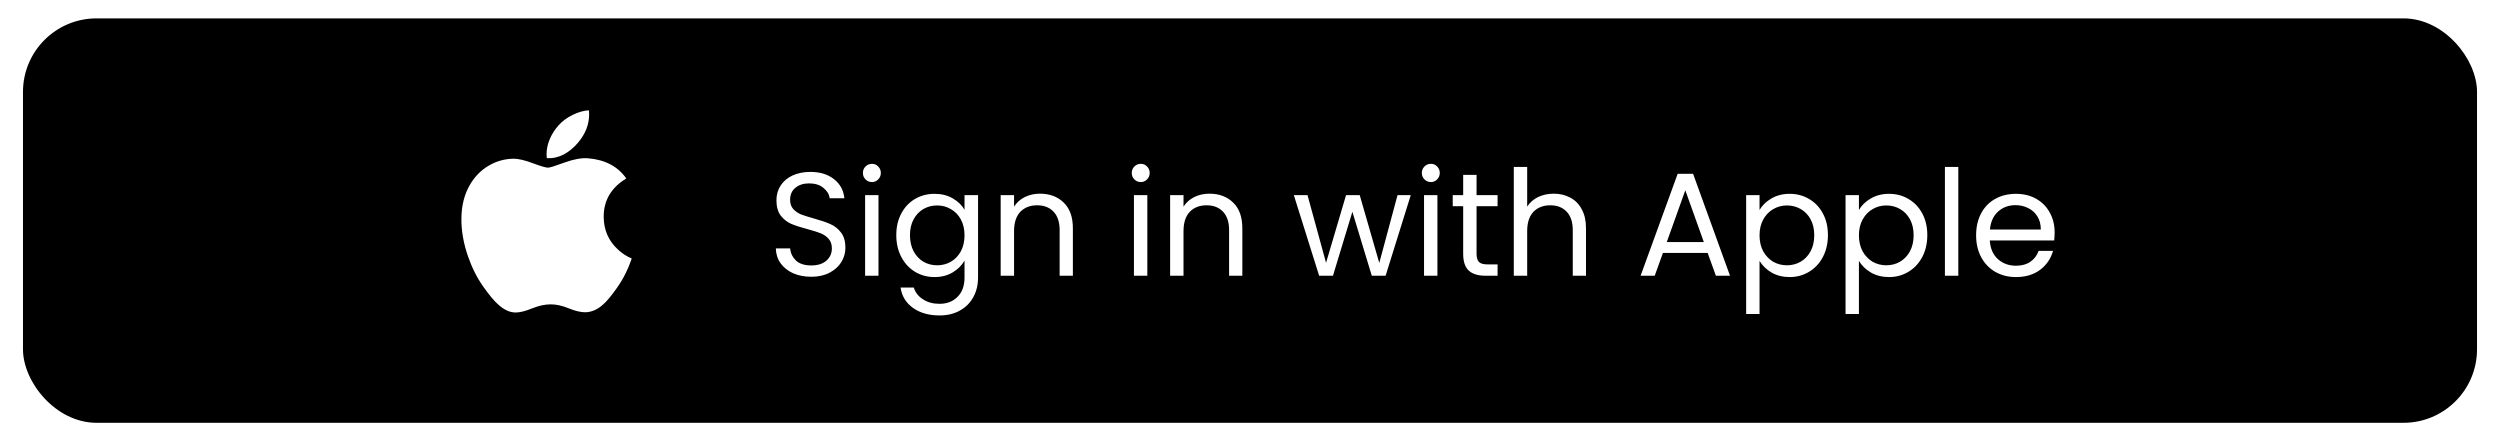 <svg width="272" height="48" viewBox="0 0 272 48" fill="none" xmlns="http://www.w3.org/2000/svg">
<g filter="url(#filter0_d_520_8934)">
<rect x="2.5" y="1" width="267" height="44" rx="8" fill="black"/>
<path d="M68.343 28.145C68.01 28.913 67.616 29.621 67.16 30.271C66.538 31.158 66.029 31.772 65.636 32.113C65.028 32.672 64.376 32.959 63.678 32.975C63.177 32.975 62.573 32.832 61.869 32.543C61.164 32.255 60.515 32.113 59.922 32.113C59.3 32.113 58.633 32.255 57.919 32.543C57.205 32.832 56.629 32.983 56.189 32.998C55.52 33.027 54.853 32.732 54.187 32.113C53.762 31.742 53.23 31.106 52.593 30.206C51.91 29.245 51.348 28.13 50.908 26.859C50.437 25.486 50.2 24.156 50.2 22.869C50.2 21.395 50.519 20.123 51.157 19.058C51.658 18.202 52.326 17.526 53.161 17.031C53.996 16.535 54.898 16.283 55.87 16.266C56.401 16.266 57.098 16.431 57.965 16.754C58.829 17.078 59.383 17.243 59.627 17.243C59.809 17.243 60.425 17.05 61.469 16.667C62.457 16.312 63.291 16.164 63.974 16.222C65.825 16.372 67.216 17.101 68.141 18.416C66.485 19.419 65.666 20.824 65.683 22.626C65.698 24.03 66.207 25.198 67.208 26.125C67.661 26.556 68.168 26.889 68.731 27.125C68.609 27.479 68.48 27.819 68.343 28.145ZM64.098 11.44C64.098 12.54 63.696 13.568 62.895 14.518C61.928 15.649 60.758 16.302 59.49 16.199C59.474 16.067 59.465 15.928 59.465 15.782C59.465 14.726 59.924 13.595 60.741 12.671C61.148 12.203 61.667 11.814 62.296 11.504C62.923 11.198 63.517 11.029 64.075 11C64.091 11.147 64.098 11.294 64.098 11.44V11.44Z" fill="white"/>
<path d="M88.268 29.112C87.532 29.112 86.871 28.984 86.284 28.728C85.708 28.461 85.255 28.099 84.924 27.64C84.593 27.171 84.423 26.632 84.412 26.024H85.964C86.017 26.547 86.231 26.989 86.604 27.352C86.988 27.704 87.543 27.88 88.268 27.88C88.961 27.88 89.505 27.709 89.9 27.368C90.305 27.016 90.508 26.568 90.508 26.024C90.508 25.597 90.391 25.251 90.156 24.984C89.921 24.717 89.628 24.515 89.276 24.376C88.924 24.237 88.449 24.088 87.852 23.928C87.116 23.736 86.524 23.544 86.076 23.352C85.639 23.16 85.26 22.861 84.94 22.456C84.631 22.04 84.476 21.485 84.476 20.792C84.476 20.184 84.631 19.645 84.94 19.176C85.249 18.707 85.681 18.344 86.236 18.088C86.801 17.832 87.447 17.704 88.172 17.704C89.217 17.704 90.071 17.965 90.732 18.488C91.404 19.011 91.783 19.704 91.868 20.568H90.268C90.215 20.141 89.991 19.768 89.596 19.448C89.201 19.117 88.679 18.952 88.028 18.952C87.42 18.952 86.924 19.112 86.54 19.432C86.156 19.741 85.964 20.179 85.964 20.744C85.964 21.149 86.076 21.48 86.3 21.736C86.535 21.992 86.817 22.189 87.148 22.328C87.489 22.456 87.964 22.605 88.572 22.776C89.308 22.979 89.9 23.181 90.348 23.384C90.796 23.576 91.18 23.88 91.5 24.296C91.82 24.701 91.98 25.256 91.98 25.96C91.98 26.504 91.836 27.016 91.548 27.496C91.26 27.976 90.833 28.365 90.268 28.664C89.703 28.963 89.036 29.112 88.268 29.112ZM94.875 18.808C94.597 18.808 94.363 18.712 94.171 18.52C93.979 18.328 93.883 18.093 93.883 17.816C93.883 17.539 93.979 17.304 94.171 17.112C94.363 16.92 94.597 16.824 94.875 16.824C95.141 16.824 95.365 16.92 95.547 17.112C95.739 17.304 95.835 17.539 95.835 17.816C95.835 18.093 95.739 18.328 95.547 18.52C95.365 18.712 95.141 18.808 94.875 18.808ZM95.579 20.232V29H94.123V20.232H95.579ZM101.676 20.088C102.433 20.088 103.095 20.253 103.66 20.584C104.236 20.915 104.663 21.331 104.94 21.832V20.232H106.412V29.192C106.412 29.992 106.241 30.701 105.9 31.32C105.559 31.949 105.068 32.44 104.428 32.792C103.799 33.144 103.063 33.32 102.22 33.32C101.068 33.32 100.108 33.048 99.34 32.504C98.572 31.96 98.119 31.219 97.98 30.28H99.42C99.58 30.813 99.911 31.24 100.412 31.56C100.913 31.891 101.516 32.056 102.22 32.056C103.02 32.056 103.671 31.805 104.172 31.304C104.684 30.803 104.94 30.099 104.94 29.192V27.352C104.652 27.864 104.225 28.291 103.66 28.632C103.095 28.973 102.433 29.144 101.676 29.144C100.897 29.144 100.188 28.952 99.548 28.568C98.919 28.184 98.423 27.645 98.06 26.952C97.698 26.259 97.516 25.469 97.516 24.584C97.516 23.688 97.698 22.904 98.06 22.232C98.423 21.549 98.919 21.021 99.548 20.648C100.188 20.275 100.897 20.088 101.676 20.088ZM104.94 24.6C104.94 23.939 104.807 23.363 104.54 22.872C104.273 22.381 103.911 22.008 103.452 21.752C103.004 21.485 102.508 21.352 101.964 21.352C101.42 21.352 100.924 21.48 100.476 21.736C100.028 21.992 99.671 22.365 99.404 22.856C99.138 23.347 99.004 23.923 99.004 24.584C99.004 25.256 99.138 25.843 99.404 26.344C99.671 26.835 100.028 27.213 100.476 27.48C100.924 27.736 101.42 27.864 101.964 27.864C102.508 27.864 103.004 27.736 103.452 27.48C103.911 27.213 104.273 26.835 104.54 26.344C104.807 25.843 104.94 25.261 104.94 24.6ZM113.145 20.072C114.211 20.072 115.075 20.397 115.737 21.048C116.398 21.688 116.729 22.616 116.729 23.832V29H115.289V24.04C115.289 23.165 115.07 22.499 114.633 22.04C114.195 21.571 113.598 21.336 112.841 21.336C112.073 21.336 111.459 21.576 111.001 22.056C110.553 22.536 110.329 23.235 110.329 24.152V29H108.873V20.232H110.329V21.48C110.617 21.032 111.006 20.685 111.497 20.44C111.998 20.195 112.547 20.072 113.145 20.072ZM124.125 18.808C123.847 18.808 123.613 18.712 123.421 18.52C123.229 18.328 123.133 18.093 123.133 17.816C123.133 17.539 123.229 17.304 123.421 17.112C123.613 16.92 123.847 16.824 124.125 16.824C124.391 16.824 124.615 16.92 124.797 17.112C124.989 17.304 125.085 17.539 125.085 17.816C125.085 18.093 124.989 18.328 124.797 18.52C124.615 18.712 124.391 18.808 124.125 18.808ZM124.829 20.232V29H123.373V20.232H124.829ZM131.582 20.072C132.649 20.072 133.513 20.397 134.174 21.048C134.835 21.688 135.166 22.616 135.166 23.832V29H133.726V24.04C133.726 23.165 133.507 22.499 133.07 22.04C132.633 21.571 132.035 21.336 131.278 21.336C130.51 21.336 129.897 21.576 129.438 22.056C128.99 22.536 128.766 23.235 128.766 24.152V29H127.31V20.232H128.766V21.48C129.054 21.032 129.443 20.685 129.934 20.44C130.435 20.195 130.985 20.072 131.582 20.072ZM153.49 20.232L150.754 29H149.25L147.138 22.04L145.026 29H143.522L140.77 20.232H142.258L144.274 27.592L146.45 20.232H147.938L150.066 27.608L152.05 20.232H153.49ZM155.687 18.808C155.41 18.808 155.175 18.712 154.983 18.52C154.791 18.328 154.695 18.093 154.695 17.816C154.695 17.539 154.791 17.304 154.983 17.112C155.175 16.92 155.41 16.824 155.687 16.824C155.954 16.824 156.178 16.92 156.359 17.112C156.551 17.304 156.647 17.539 156.647 17.816C156.647 18.093 156.551 18.328 156.359 18.52C156.178 18.712 155.954 18.808 155.687 18.808ZM156.391 20.232V29H154.935V20.232H156.391ZM160.649 21.432V26.6C160.649 27.027 160.739 27.331 160.921 27.512C161.102 27.683 161.417 27.768 161.865 27.768H162.937V29H161.625C160.814 29 160.206 28.813 159.801 28.44C159.395 28.067 159.193 27.453 159.193 26.6V21.432H158.057V20.232H159.193V18.024H160.649V20.232H162.937V21.432H160.649ZM169.053 20.072C169.714 20.072 170.311 20.216 170.845 20.504C171.378 20.781 171.794 21.203 172.093 21.768C172.402 22.333 172.557 23.021 172.557 23.832V29H171.117V24.04C171.117 23.165 170.898 22.499 170.461 22.04C170.023 21.571 169.426 21.336 168.669 21.336C167.901 21.336 167.287 21.576 166.829 22.056C166.381 22.536 166.157 23.235 166.157 24.152V29H164.701V17.16H166.157V21.48C166.445 21.032 166.839 20.685 167.341 20.44C167.853 20.195 168.423 20.072 169.053 20.072ZM185.793 26.52H180.929L180.033 29H178.497L182.529 17.912H184.209L188.225 29H186.689L185.793 26.52ZM185.377 25.336L183.361 19.704L181.345 25.336H185.377ZM191.438 21.848C191.726 21.347 192.153 20.931 192.718 20.6C193.294 20.259 193.961 20.088 194.718 20.088C195.497 20.088 196.201 20.275 196.83 20.648C197.47 21.021 197.971 21.549 198.334 22.232C198.697 22.904 198.878 23.688 198.878 24.584C198.878 25.469 198.697 26.259 198.334 26.952C197.971 27.645 197.47 28.184 196.83 28.568C196.201 28.952 195.497 29.144 194.718 29.144C193.971 29.144 193.31 28.979 192.734 28.648C192.169 28.307 191.737 27.885 191.438 27.384V33.16H189.982V20.232H191.438V21.848ZM197.39 24.584C197.39 23.923 197.257 23.347 196.99 22.856C196.723 22.365 196.361 21.992 195.902 21.736C195.454 21.48 194.958 21.352 194.414 21.352C193.881 21.352 193.385 21.485 192.926 21.752C192.478 22.008 192.115 22.387 191.838 22.888C191.571 23.379 191.438 23.949 191.438 24.6C191.438 25.261 191.571 25.843 191.838 26.344C192.115 26.835 192.478 27.213 192.926 27.48C193.385 27.736 193.881 27.864 194.414 27.864C194.958 27.864 195.454 27.736 195.902 27.48C196.361 27.213 196.723 26.835 196.99 26.344C197.257 25.843 197.39 25.256 197.39 24.584ZM202.251 21.848C202.539 21.347 202.965 20.931 203.531 20.6C204.107 20.259 204.773 20.088 205.531 20.088C206.309 20.088 207.013 20.275 207.642 20.648C208.282 21.021 208.784 21.549 209.147 22.232C209.509 22.904 209.691 23.688 209.691 24.584C209.691 25.469 209.509 26.259 209.147 26.952C208.784 27.645 208.282 28.184 207.642 28.568C207.013 28.952 206.309 29.144 205.531 29.144C204.784 29.144 204.123 28.979 203.547 28.648C202.981 28.307 202.549 27.885 202.251 27.384V33.16H200.795V20.232H202.251V21.848ZM208.203 24.584C208.203 23.923 208.069 23.347 207.803 22.856C207.536 22.365 207.173 21.992 206.715 21.736C206.267 21.48 205.771 21.352 205.227 21.352C204.693 21.352 204.197 21.485 203.739 21.752C203.291 22.008 202.928 22.387 202.651 22.888C202.384 23.379 202.251 23.949 202.251 24.6C202.251 25.261 202.384 25.843 202.651 26.344C202.928 26.835 203.291 27.213 203.739 27.48C204.197 27.736 204.693 27.864 205.227 27.864C205.771 27.864 206.267 27.736 206.715 27.48C207.173 27.213 207.536 26.835 207.803 26.344C208.069 25.843 208.203 25.256 208.203 24.584ZM213.063 17.16V29H211.607V17.16H213.063ZM223.545 24.28C223.545 24.557 223.529 24.851 223.497 25.16H216.489C216.542 26.024 216.835 26.701 217.369 27.192C217.913 27.672 218.569 27.912 219.337 27.912C219.966 27.912 220.489 27.768 220.905 27.48C221.331 27.181 221.63 26.787 221.801 26.296H223.369C223.134 27.139 222.665 27.827 221.961 28.36C221.257 28.883 220.382 29.144 219.337 29.144C218.505 29.144 217.758 28.957 217.097 28.584C216.446 28.211 215.934 27.683 215.561 27C215.187 26.307 215.001 25.507 215.001 24.6C215.001 23.693 215.182 22.899 215.545 22.216C215.907 21.533 216.414 21.011 217.065 20.648C217.726 20.275 218.483 20.088 219.337 20.088C220.169 20.088 220.905 20.269 221.545 20.632C222.185 20.995 222.675 21.496 223.017 22.136C223.369 22.765 223.545 23.48 223.545 24.28ZM222.041 23.976C222.041 23.421 221.918 22.947 221.673 22.552C221.427 22.147 221.091 21.843 220.665 21.64C220.249 21.427 219.785 21.32 219.273 21.32C218.537 21.32 217.907 21.555 217.385 22.024C216.873 22.493 216.579 23.144 216.505 23.976H222.041Z" fill="white"/>
</g>
<defs>
<filter id="filter0_d_520_8934" x="0.5" y="0" width="271" height="48" filterUnits="userSpaceOnUse" color-interpolation-filters="sRGB">
<feFlood flood-opacity="0" result="BackgroundImageFix"/>
<feColorMatrix in="SourceAlpha" type="matrix" values="0 0 0 0 0 0 0 0 0 0 0 0 0 0 0 0 0 0 127 0" result="hardAlpha"/>
<feOffset dy="1"/>
<feGaussianBlur stdDeviation="1"/>
<feColorMatrix type="matrix" values="0 0 0 0 0.063 0 0 0 0 0.094 0 0 0 0 0.157 0 0 0 0.05 0"/>
<feBlend mode="normal" in2="BackgroundImageFix" result="effect1_dropShadow_520_8934"/>
<feBlend mode="normal" in="SourceGraphic" in2="effect1_dropShadow_520_8934" result="shape"/>
</filter>
</defs>
</svg>
